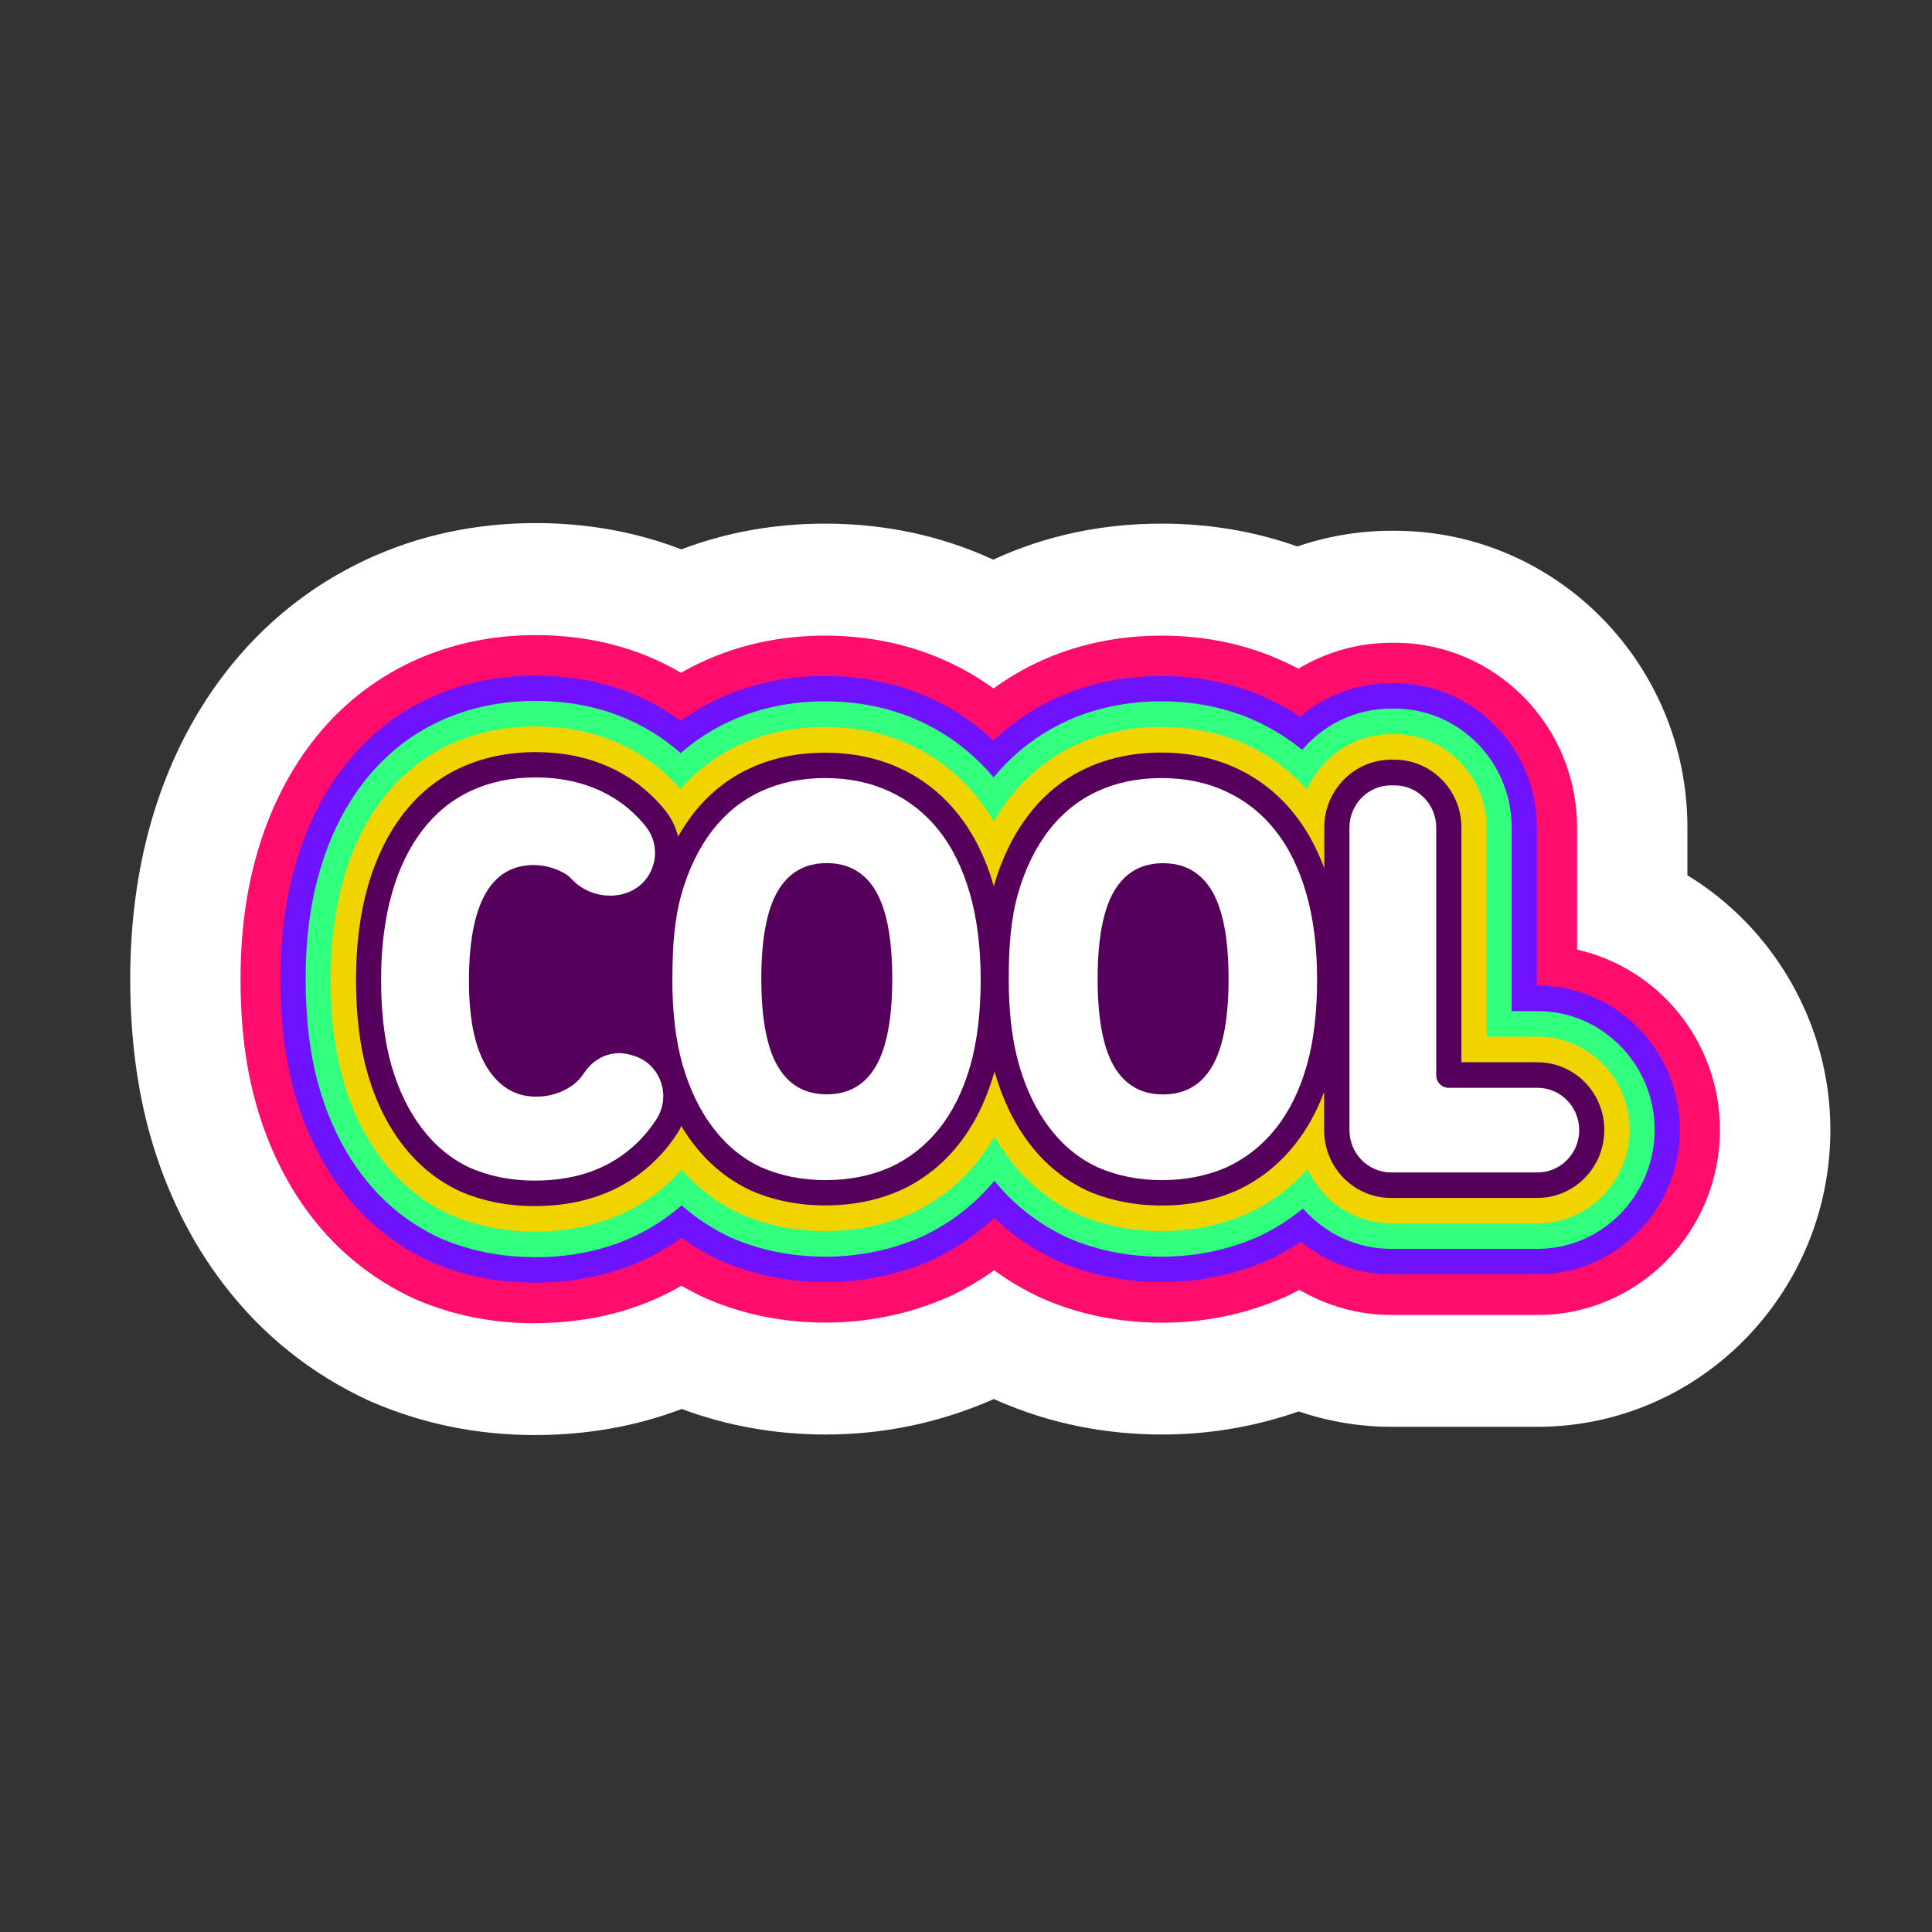 <svg width="40" height="40" viewBox="0 0 40 40" fill="none" xmlns="http://www.w3.org/2000/svg">
<rect x="0" y="0" width="40" height="40" fill="#333333" stroke="none"/>
<path d="M34.936 18.123V17.131C34.936 13.744 32.218 10.989 28.876 10.989H28.803C28.14 10.989 27.484 11.101 26.86 11.314C25.975 10.999 25.031 10.841 24.046 10.841C22.807 10.841 21.637 11.091 20.565 11.587C19.49 11.091 18.32 10.841 17.083 10.841C16.039 10.841 15.04 11.02 14.107 11.374C13.17 11.013 12.16 10.83 11.09 10.83C9.849 10.83 8.671 11.082 7.597 11.58C6.429 12.122 5.435 12.922 4.641 13.96C3.962 14.849 3.453 15.88 3.126 17.027C2.84 18.028 2.696 19.121 2.696 20.275C2.696 21.429 2.833 22.534 3.114 23.523C3.441 24.67 3.951 25.703 4.63 26.59C5.428 27.635 6.44 28.446 7.64 29C7.656 29.007 7.672 29.014 7.688 29.021C8.742 29.477 9.878 29.711 11.069 29.711C12.153 29.711 13.172 29.53 14.114 29.171C15.053 29.521 16.055 29.7 17.095 29.7C18.288 29.7 19.447 29.459 20.542 28.981C20.553 28.977 20.567 28.97 20.578 28.965C20.597 28.974 20.663 29.005 20.679 29.011C21.733 29.468 22.869 29.7 24.06 29.7C25.029 29.7 25.978 29.54 26.887 29.222C27.505 29.431 28.151 29.54 28.803 29.54H31.836C35.178 29.54 37.896 26.783 37.896 23.391C37.896 21.204 36.724 19.212 34.938 18.123H34.936Z" fill="white"/>
<path d="M11.067 27.397C10.189 27.397 9.355 27.227 8.587 26.894C7.723 26.495 7.005 25.919 6.436 25.175C5.935 24.519 5.556 23.748 5.309 22.884C5.087 22.108 4.98 21.255 4.98 20.279C4.98 19.304 5.094 18.465 5.32 17.675C5.567 16.811 5.947 16.04 6.447 15.382C7.012 14.643 7.718 14.075 8.546 13.691C9.323 13.332 10.178 13.149 11.09 13.149C12.203 13.149 13.213 13.41 14.1 13.929C14.244 13.846 14.391 13.77 14.539 13.702C15.316 13.343 16.171 13.16 17.083 13.16C17.995 13.16 18.85 13.343 19.628 13.702C19.959 13.855 20.274 14.04 20.569 14.254C20.862 14.04 21.175 13.857 21.506 13.702C22.281 13.343 23.139 13.16 24.051 13.16C24.963 13.16 25.818 13.343 26.595 13.702C26.691 13.746 26.787 13.795 26.881 13.844C27.461 13.496 28.126 13.308 28.805 13.308H28.878C30.959 13.308 32.652 15.025 32.652 17.133V19.661C34.346 20.043 35.61 21.572 35.61 23.393C35.61 25.506 33.916 27.225 31.836 27.225H28.803C28.136 27.225 27.479 27.042 26.903 26.704C26.805 26.757 26.702 26.808 26.602 26.855C25.788 27.209 24.938 27.385 24.058 27.385C23.177 27.385 22.345 27.216 21.577 26.882C21.218 26.718 20.887 26.523 20.583 26.299C20.288 26.512 19.97 26.697 19.637 26.852C18.823 27.207 17.973 27.383 17.093 27.383C16.212 27.383 15.38 27.214 14.612 26.88C14.436 26.799 14.269 26.713 14.109 26.62C13.22 27.135 12.198 27.394 11.065 27.394L11.067 27.397Z" fill="#FF0D6D"/>
<path d="M11.067 26.556C10.301 26.556 9.577 26.41 8.914 26.122C8.187 25.787 7.576 25.295 7.092 24.66C6.655 24.088 6.321 23.412 6.104 22.65C5.905 21.95 5.807 21.174 5.807 20.277C5.807 19.381 5.91 18.621 6.116 17.905C6.333 17.143 6.664 16.466 7.103 15.894C7.586 15.264 8.187 14.78 8.891 14.453C9.558 14.145 10.299 13.987 11.09 13.987C12.233 13.987 13.243 14.302 14.093 14.923C14.093 14.923 14.093 14.923 14.096 14.923C14.343 14.745 14.605 14.59 14.882 14.462C15.55 14.154 16.29 13.996 17.081 13.996C17.872 13.996 18.613 14.154 19.28 14.462C19.758 14.682 20.19 14.974 20.569 15.333C20.944 14.974 21.372 14.682 21.847 14.462C22.515 14.154 23.255 13.996 24.046 13.996C24.837 13.996 25.578 14.154 26.245 14.462C26.478 14.571 26.702 14.696 26.915 14.838C27.441 14.393 28.106 14.145 28.801 14.145H28.874C30.499 14.145 31.82 15.484 31.82 17.131V20.405H31.834C33.459 20.405 34.781 21.744 34.781 23.391C34.781 25.038 33.459 26.384 31.834 26.384H28.801C28.117 26.384 27.459 26.141 26.935 25.708C26.721 25.854 26.494 25.981 26.256 26.09C25.559 26.393 24.823 26.544 24.058 26.544C23.292 26.544 22.567 26.398 21.904 26.111C21.41 25.881 20.969 25.583 20.587 25.214C20.206 25.573 19.774 25.867 19.294 26.09C18.597 26.393 17.86 26.544 17.095 26.544C16.329 26.544 15.604 26.398 14.941 26.111C14.644 25.974 14.37 25.812 14.114 25.627C13.261 26.243 12.24 26.556 11.069 26.556H11.067Z" fill="#6F13FF"/>
<path d="M11.067 26.027C10.372 26.027 9.716 25.895 9.117 25.636C8.475 25.339 7.935 24.904 7.503 24.336C7.106 23.817 6.804 23.199 6.605 22.501C6.42 21.85 6.328 21.12 6.328 20.275C6.328 19.429 6.424 18.718 6.616 18.049C6.815 17.351 7.117 16.733 7.515 16.214C7.944 15.653 8.479 15.22 9.106 14.93C9.705 14.652 10.372 14.511 11.088 14.511C12.118 14.511 13.026 14.793 13.787 15.347C13.892 15.424 13.995 15.507 14.093 15.593C14.395 15.329 14.731 15.108 15.099 14.939C15.698 14.661 16.366 14.52 17.081 14.52C17.797 14.52 18.464 14.661 19.063 14.939C19.648 15.21 20.155 15.6 20.572 16.096C20.983 15.595 21.484 15.208 22.062 14.939C22.661 14.661 23.328 14.52 24.044 14.52C24.759 14.52 25.427 14.661 26.026 14.939C26.364 15.097 26.675 15.292 26.96 15.526C27.415 14.99 28.083 14.671 28.798 14.671H28.872C30.209 14.671 31.297 15.773 31.297 17.129V20.933H31.832C33.169 20.933 34.257 22.036 34.257 23.391C34.257 24.746 33.169 25.856 31.832 25.856H28.798C28.092 25.856 27.431 25.541 26.977 25.02C26.691 25.256 26.378 25.453 26.037 25.61C25.413 25.881 24.75 26.018 24.055 26.018C23.36 26.018 22.704 25.886 22.108 25.627C21.511 25.351 21.004 24.957 20.588 24.447C20.169 24.948 19.662 25.337 19.072 25.61C18.448 25.881 17.785 26.018 17.09 26.018C16.395 26.018 15.739 25.886 15.143 25.627C14.763 25.451 14.418 25.226 14.112 24.955C14.045 25.013 13.979 25.068 13.908 25.122C13.127 25.724 12.171 26.03 11.065 26.03L11.067 26.027Z" fill="#31FF7D"/>
<path d="M31.834 21.463H30.778V17.131C30.778 16.068 29.923 15.201 28.874 15.201H28.801C28.026 15.201 27.356 15.674 27.061 16.348C26.709 15.954 26.291 15.644 25.813 15.421C25.283 15.176 24.688 15.051 24.046 15.051C23.404 15.051 22.809 15.176 22.279 15.421C21.728 15.676 21.26 16.056 20.882 16.547C20.773 16.693 20.67 16.846 20.574 17.008C20.471 16.834 20.361 16.672 20.24 16.519C19.861 16.044 19.392 15.674 18.846 15.421C18.315 15.176 17.721 15.051 17.079 15.051C16.436 15.051 15.842 15.176 15.312 15.421C14.843 15.639 14.432 15.947 14.089 16.339C13.906 16.128 13.7 15.938 13.481 15.778C12.811 15.289 12.006 15.041 11.088 15.041C10.445 15.041 9.851 15.166 9.321 15.412C8.772 15.667 8.301 16.047 7.924 16.538C7.567 17.004 7.295 17.562 7.115 18.197C6.939 18.818 6.847 19.517 6.847 20.275C6.847 21.07 6.932 21.751 7.103 22.353C7.284 22.988 7.556 23.544 7.912 24.012C8.294 24.51 8.763 24.892 9.321 25.149C9.853 25.381 10.441 25.499 11.065 25.499C12.054 25.499 12.905 25.23 13.593 24.7C13.78 24.556 13.954 24.392 14.112 24.213C14.459 24.61 14.871 24.92 15.346 25.14C15.879 25.372 16.466 25.488 17.09 25.488C17.714 25.488 18.304 25.369 18.857 25.128C19.404 24.876 19.872 24.505 20.252 24.03C20.375 23.875 20.489 23.708 20.592 23.532C20.688 23.697 20.793 23.854 20.905 24.003C21.287 24.501 21.756 24.883 22.313 25.14C22.846 25.372 23.433 25.488 24.058 25.488C24.681 25.488 25.271 25.369 25.825 25.128C26.302 24.906 26.723 24.596 27.073 24.204C27.374 24.867 28.035 25.328 28.803 25.328H31.836C32.886 25.328 33.74 24.459 33.74 23.391C33.74 22.323 32.886 21.461 31.836 21.461L31.834 21.463Z" fill="#F0D400"/>
<path d="M31.834 21.992H30.257V17.131C30.257 16.36 29.637 15.729 28.874 15.729H28.801C28.04 15.729 27.418 16.357 27.418 17.131V17.977C27.26 17.55 27.054 17.173 26.798 16.853C26.471 16.441 26.064 16.121 25.594 15.903C25.132 15.69 24.611 15.581 24.044 15.581C23.477 15.581 22.956 15.69 22.494 15.903C22.021 16.121 21.619 16.448 21.294 16.874C20.978 17.286 20.736 17.784 20.574 18.352C20.574 18.35 20.574 18.347 20.574 18.345C20.409 17.764 20.16 17.263 19.835 16.855C19.509 16.443 19.102 16.123 18.631 15.905C18.169 15.692 17.648 15.584 17.081 15.584C16.514 15.584 15.993 15.692 15.531 15.905C15.058 16.123 14.656 16.45 14.331 16.876C14.226 17.015 14.128 17.163 14.039 17.321C13.991 17.124 13.899 16.934 13.767 16.772C13.593 16.556 13.394 16.369 13.177 16.209C12.598 15.785 11.894 15.572 11.088 15.572C10.521 15.572 9.999 15.681 9.538 15.894C9.065 16.112 8.662 16.438 8.338 16.865C8.022 17.279 7.78 17.777 7.618 18.345C7.453 18.92 7.371 19.568 7.371 20.277C7.371 21.023 7.448 21.653 7.606 22.209C7.768 22.779 8.011 23.277 8.326 23.69C8.655 24.121 9.055 24.447 9.526 24.665C9.995 24.869 10.511 24.971 11.065 24.971C11.938 24.971 12.683 24.739 13.277 24.278C13.563 24.058 13.815 23.785 14.02 23.47C14.052 23.419 14.082 23.368 14.107 23.314C14.183 23.442 14.265 23.562 14.352 23.676C14.681 24.107 15.081 24.431 15.552 24.651C16.02 24.855 16.537 24.957 17.09 24.957C17.643 24.957 18.16 24.855 18.64 24.647C19.113 24.429 19.518 24.109 19.845 23.697C20.169 23.289 20.418 22.789 20.583 22.207C20.585 22.198 20.588 22.189 20.59 22.179C20.59 22.184 20.592 22.191 20.594 22.195C20.757 22.765 20.999 23.264 21.314 23.678C21.644 24.109 22.044 24.433 22.515 24.654C22.983 24.857 23.5 24.959 24.053 24.959C24.606 24.959 25.123 24.857 25.603 24.649C26.076 24.431 26.48 24.111 26.807 23.699C27.054 23.389 27.258 23.023 27.415 22.608V23.4C27.415 24.172 28.035 24.802 28.798 24.802H31.832C32.593 24.802 33.215 24.174 33.215 23.396C33.215 22.617 32.595 21.994 31.832 21.994L31.834 21.992Z" fill="#56005C"/>
<path d="M12.928 18.503C12.544 18.609 12.128 18.503 11.849 18.215C11.792 18.155 11.737 18.106 11.686 18.081C11.483 17.967 11.268 17.91 11.053 17.91C10.162 17.91 9.709 18.711 9.709 20.312C9.709 21.102 9.833 21.697 10.082 22.098C10.331 22.499 10.669 22.705 11.099 22.705C11.382 22.705 11.629 22.624 11.844 22.476C11.94 22.409 12.027 22.318 12.102 22.202C12.308 21.894 12.672 21.737 13.026 21.832L13.092 21.85C13.664 22.003 13.915 22.682 13.586 23.18C13.412 23.447 13.204 23.674 12.962 23.859C12.443 24.26 11.81 24.443 11.065 24.443C10.569 24.443 10.127 24.35 9.732 24.179C9.337 23.996 9.01 23.72 8.738 23.365C8.466 23.011 8.253 22.575 8.104 22.061C7.958 21.547 7.89 20.951 7.89 20.275C7.89 19.598 7.97 19.005 8.116 18.489C8.262 17.972 8.477 17.539 8.749 17.184C9.021 16.83 9.359 16.554 9.755 16.371C10.15 16.188 10.591 16.096 11.088 16.096C11.787 16.096 12.386 16.279 12.873 16.633C13.053 16.765 13.218 16.923 13.364 17.103C13.762 17.592 13.529 18.331 12.928 18.5V18.503Z" fill="white"/>
<path d="M13.922 20.247C13.922 19.573 13.965 19.017 14.112 18.503C14.258 17.988 14.473 17.553 14.745 17.198C15.017 16.844 15.355 16.568 15.751 16.385C16.146 16.202 16.587 16.109 17.083 16.109C17.579 16.109 18.02 16.202 18.416 16.385C18.811 16.568 19.15 16.832 19.433 17.187C19.717 17.541 19.929 17.977 20.078 18.491C20.226 19.005 20.304 19.601 20.304 20.277C20.304 20.954 20.235 21.547 20.089 22.064C19.943 22.578 19.728 23.013 19.445 23.368C19.161 23.722 18.823 23.986 18.427 24.169C18.032 24.341 17.591 24.433 17.095 24.433C16.599 24.433 16.157 24.341 15.762 24.169C15.367 23.986 15.04 23.711 14.768 23.356C14.496 23.002 14.283 22.566 14.134 22.052C13.986 21.538 13.92 20.942 13.92 20.266V20.247H13.922ZM16.1 22.073C16.327 22.462 16.665 22.657 17.118 22.657C17.57 22.657 17.909 22.462 18.135 22.073C18.361 21.683 18.473 21.077 18.473 20.263C18.473 19.45 18.361 18.843 18.135 18.454C17.909 18.065 17.57 17.87 17.118 17.87C16.665 17.87 16.327 18.065 16.1 18.454C15.874 18.843 15.762 19.45 15.762 20.263C15.762 21.077 15.874 21.683 16.1 22.073Z" fill="white"/>
<path d="M20.885 20.266C20.885 19.591 20.93 19.017 21.077 18.503C21.223 17.988 21.438 17.553 21.71 17.198C21.982 16.844 22.32 16.568 22.716 16.385C23.111 16.202 23.552 16.109 24.048 16.109C24.544 16.109 24.986 16.202 25.381 16.385C25.776 16.568 26.115 16.832 26.398 17.187C26.682 17.541 26.894 17.977 27.043 18.491C27.191 19.005 27.269 19.601 27.269 20.277C27.269 20.954 27.201 21.547 27.054 22.064C26.908 22.578 26.693 23.013 26.41 23.368C26.126 23.722 25.788 23.986 25.392 24.169C24.997 24.341 24.556 24.433 24.06 24.433C23.564 24.433 23.123 24.341 22.727 24.169C22.332 23.986 22.005 23.711 21.733 23.356C21.461 23.002 21.248 22.566 21.1 22.052C20.951 21.538 20.885 20.942 20.885 20.266ZM23.063 22.075C23.29 22.464 23.628 22.659 24.08 22.659C24.533 22.659 24.871 22.464 25.098 22.075C25.324 21.686 25.436 21.079 25.436 20.266C25.436 19.453 25.324 18.846 25.098 18.456C24.871 18.067 24.533 17.872 24.08 17.872C23.628 17.872 23.29 18.067 23.063 18.456C22.837 18.846 22.725 19.453 22.725 20.266C22.725 21.079 22.837 21.686 23.063 22.075Z" fill="white"/>
<path d="M32.696 23.393V23.4C32.696 23.882 32.309 24.274 31.834 24.274H28.801C28.325 24.274 27.939 23.882 27.939 23.4V17.133C27.939 16.651 28.325 16.26 28.801 16.26H28.874C29.349 16.26 29.736 16.651 29.736 17.133V22.265C29.736 22.406 29.85 22.522 29.989 22.522H31.834C32.309 22.522 32.696 22.914 32.696 23.396V23.393Z" fill="white"/>
</svg>
